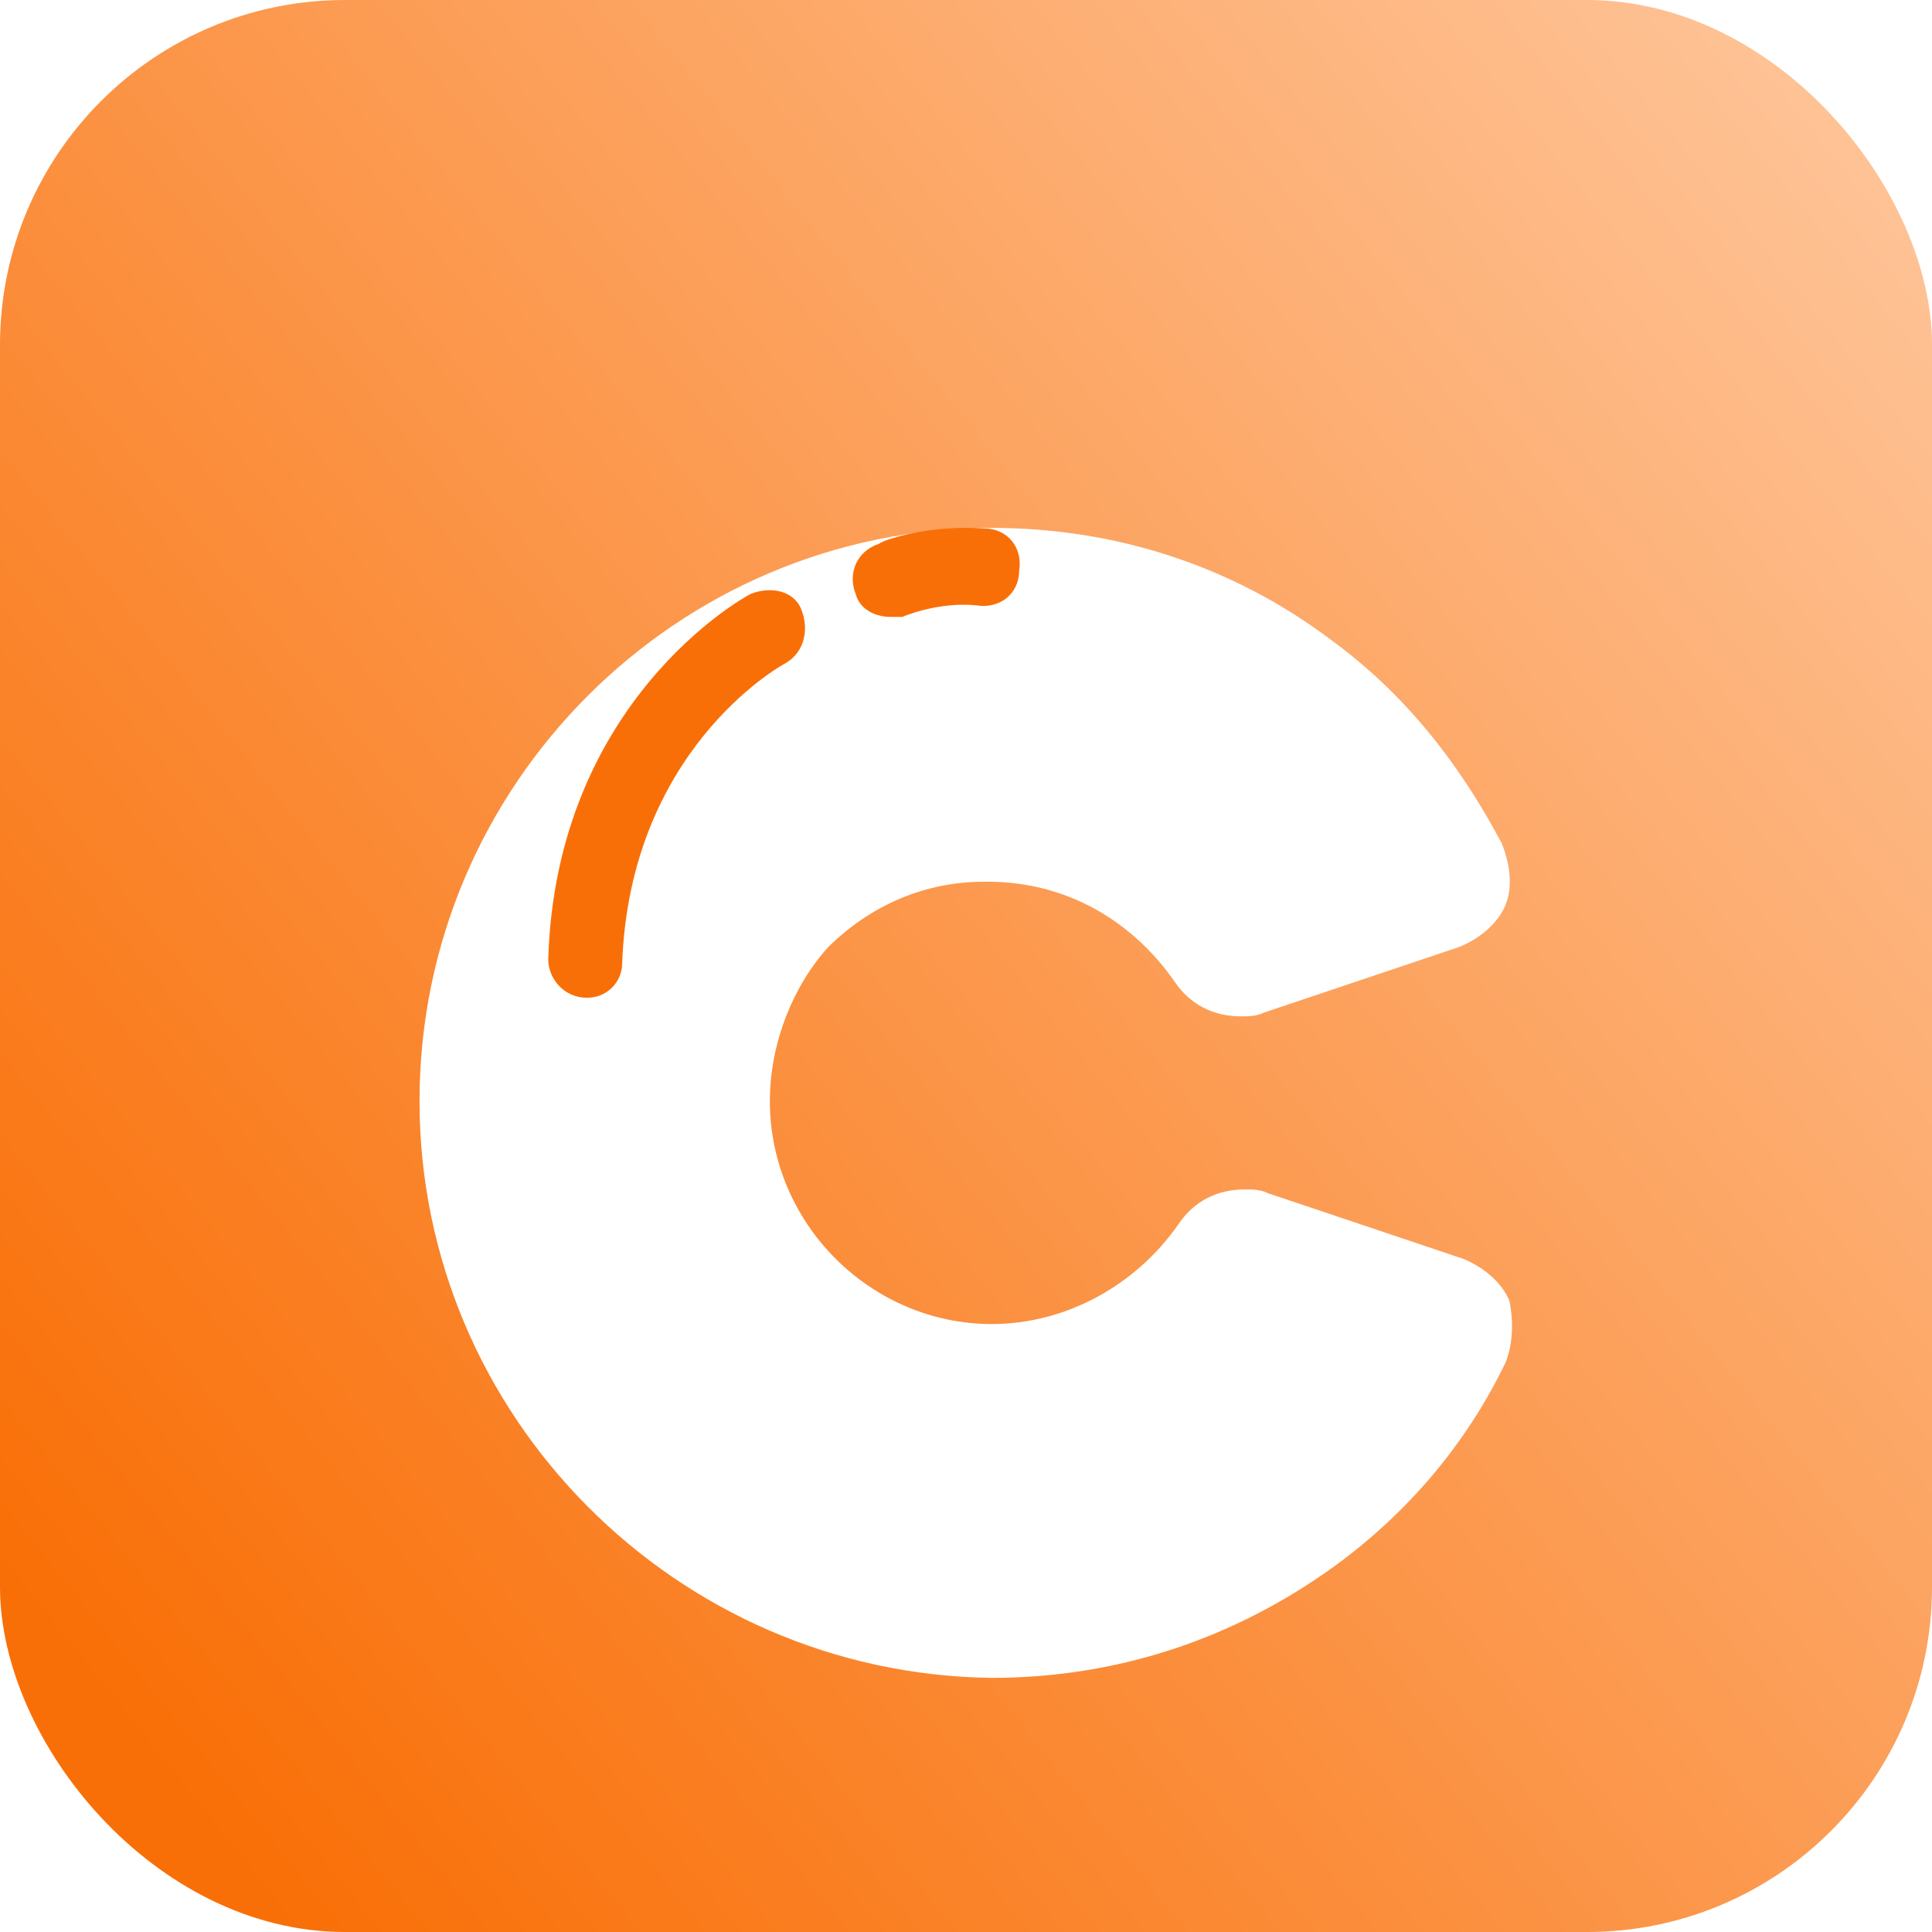 <svg width="56" height="56" viewBox="0 0 56 56" fill="none" xmlns="http://www.w3.org/2000/svg">
<rect width="56" height="56" rx="10" fill="url(#paint0_linear_2465_41573)"/>
<g filter="url(#filter0_d_2465_41573)">
<path d="M43.64 35.492C42.512 37.834 40.819 39.84 38.675 41.401C35.742 43.519 32.357 44.634 28.746 44.634C19.607 44.523 12.16 37.053 12.16 27.912C12.16 18.77 19.607 11.301 28.746 11.301C32.357 11.301 35.742 12.416 38.562 14.534C40.706 16.095 42.286 18.101 43.527 20.442C43.753 21 43.865 21.669 43.64 22.226C43.414 22.784 42.85 23.229 42.286 23.452L36.644 25.348C36.419 25.459 36.193 25.459 35.967 25.459C35.178 25.459 34.501 25.125 34.049 24.456C32.808 22.672 30.89 21.557 28.633 21.557C28.633 21.557 28.633 21.557 28.521 21.557C26.828 21.557 25.248 22.226 24.007 23.452C22.992 24.567 22.315 26.239 22.315 27.912C22.315 31.479 25.248 34.378 28.746 34.378C30.89 34.378 32.921 33.263 34.162 31.479C34.613 30.81 35.29 30.476 36.08 30.476C36.306 30.476 36.532 30.476 36.757 30.587L42.399 32.483C42.963 32.706 43.527 33.151 43.753 33.709C43.865 34.266 43.865 34.935 43.64 35.492Z" fill="white"/>
</g>
<path d="M17.019 28.921C16.906 28.921 16.906 28.921 17.019 28.921C16.342 28.921 15.891 28.363 15.891 27.806C16.116 20.337 21.532 17.327 21.758 17.215C22.322 16.992 22.999 17.104 23.225 17.661C23.45 18.218 23.337 18.887 22.773 19.222C22.548 19.333 18.26 21.786 18.034 27.917C18.034 28.475 17.583 28.921 17.019 28.921Z" fill="#F96F07"/>
<path d="M25.817 17.881C25.366 17.881 24.914 17.658 24.801 17.212C24.576 16.654 24.801 15.986 25.478 15.762C25.591 15.651 26.945 15.205 28.525 15.317C29.202 15.317 29.653 15.874 29.54 16.543C29.54 17.212 28.976 17.658 28.299 17.546C27.171 17.435 26.155 17.881 26.155 17.881C26.043 17.881 25.93 17.881 25.817 17.881Z" fill="#F96F07"/>
<defs>
<filter id="filter0_d_2465_41573" x="6.16" y="9.301" width="43.666" height="45.334" filterUnits="userSpaceOnUse" color-interpolation-filters="sRGB">
<feFlood flood-opacity="0" result="BackgroundImageFix"/>
<feColorMatrix in="SourceAlpha" type="matrix" values="0 0 0 0 0 0 0 0 0 0 0 0 0 0 0 0 0 0 127 0" result="hardAlpha"/>
<feOffset dy="4"/>
<feGaussianBlur stdDeviation="3"/>
<feComposite in2="hardAlpha" operator="out"/>
<feColorMatrix type="matrix" values="0 0 0 0 0 0 0 0 0 0 0 0 0 0 0 0 0 0 0.15 0"/>
<feBlend mode="normal" in2="BackgroundImageFix" result="effect1_dropShadow_2465_41573"/>
<feBlend mode="normal" in="SourceGraphic" in2="effect1_dropShadow_2465_41573" result="shape"/>
</filter>
<linearGradient id="paint0_linear_2465_41573" x1="1.038" y1="46.732" x2="61.27" y2="-1.558" gradientUnits="userSpaceOnUse">
<stop stop-color="#F96F07"/>
<stop offset="1" stop-color="#FFCEA9"/>
</linearGradient>
</defs>
</svg>

